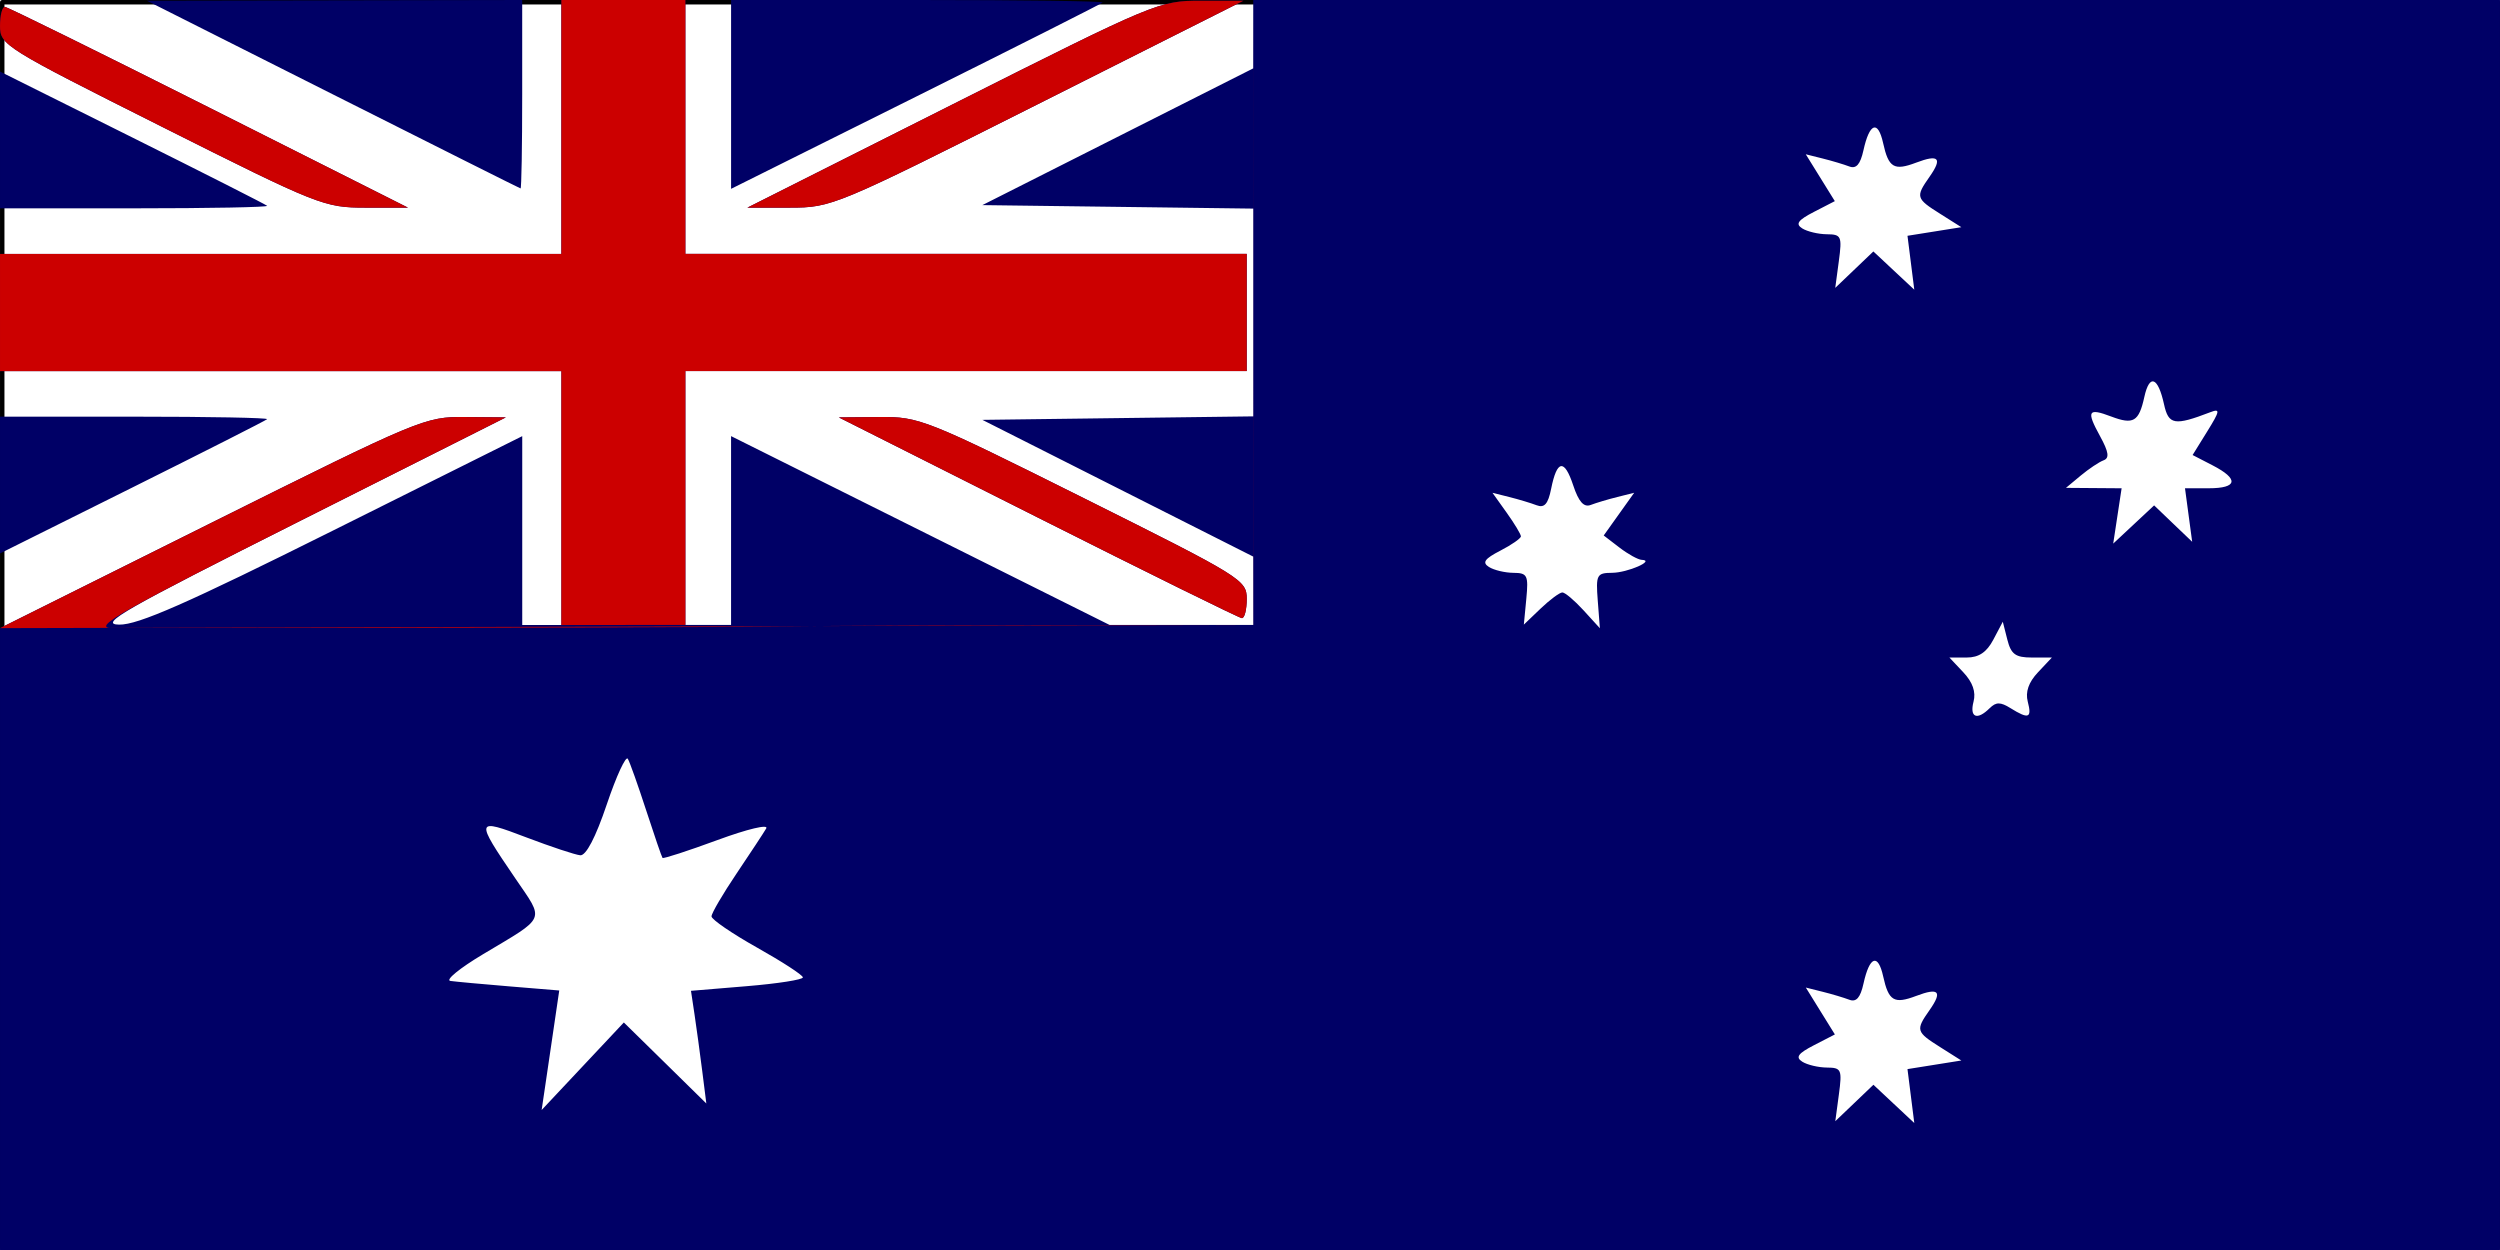 <?xml version="1.0" encoding="UTF-8" standalone="no"?>
<!-- Created with Inkscape (http://www.inkscape.org/) -->

<svg
   width="400"
   height="200"
   viewBox="0 0 105.833 52.917"
   version="1.1"
   id="svg5"
   xml:space="preserve"
   inkscape:version="1.3 (0e150ed6c4, 2023-07-21)"
   sodipodi:docname="australia.svg"
   xmlns:inkscape="http://www.inkscape.org/namespaces/inkscape"
   xmlns:sodipodi="http://sodipodi.sourceforge.net/DTD/sodipodi-0.dtd"
   xmlns="http://www.w3.org/2000/svg"
   xmlns:svg="http://www.w3.org/2000/svg"><sodipodi:namedview
     id="namedview7"
     pagecolor="#505050"
     bordercolor="#ffffff"
     borderopacity="1"
     inkscape:showpageshadow="0"
     inkscape:pageopacity="0"
     inkscape:pagecheckerboard="1"
     inkscape:deskcolor="#505050"
     inkscape:document-units="px"
     showgrid="false"
     inkscape:zoom="1"
     inkscape:cx="101.5"
     inkscape:cy="83"
     inkscape:window-width="1450"
     inkscape:window-height="1250"
     inkscape:window-x="528"
     inkscape:window-y="67"
     inkscape:window-maximized="0"
     inkscape:current-layer="layer1" /><defs
     id="defs2" /><g
     inkscape:label="Layer 1"
     inkscape:groupmode="layer"
     id="layer1"><rect
       style="fill:#ffffff;stroke-width:0.187;stroke-linecap:round;stroke-linejoin:round;stop-color:#000000"
       id="rect179"
       width="105.833"
       height="52.917"
       x="0"
       y="0" /><rect
       style="fill:#ffffff;fill-opacity:0;stroke:#000000;stroke-width:0.188;stroke-linecap:round;stroke-linejoin:round;stroke-dasharray:none;stroke-opacity:1;stop-color:#000000"
       id="rect297"
       width="105.645"
       height="52.729"
       x="0.094"
       y="0.094" /><path
       style="fill:#000066;fill-opacity:1;stroke-width:1.043"
       d="M 0,39.754 V 26.592 l 8.982,-4.477 c 8.788,-4.38 9.019,-4.476 10.708,-4.462 l 1.726,0.015 -8.704,4.38 c -7.477,3.762 -8.558,4.382 -7.666,4.395 0.801,0.012 2.865,-0.897 9.05,-3.982 l 8.012,-3.997 v 3.997 3.997 h 0.829 0.829 V 21.084 15.71 H 11.882 0 V 13.229 10.749 H 11.882 23.764 V 5.374 4e-6 h 2.625 2.625 v 5.374 5.374 h 11.882 11.882 v 2.48 2.48 h -11.882 -11.882 v 5.374 5.374 h 0.967 0.967 v -3.997 -3.997 l 8.012,3.997 8.012,3.997 h 3.041 3.041 l -9.1e-4,-1.447 -8.9e-4,-1.447 -5.733,-2.894 -5.733,-2.894 5.734,-0.074 5.734,-0.074 V 13.229 8.831 l -5.734,-0.074 -5.734,-0.074 5.733,-2.894 5.733,-2.894 8.9e-4,-1.447 9.1e-4,-1.447 h 26.389 26.389 v 26.458 26.458 H 52.917 0 Z m 80.172,6.978 0.866,0.809 -0.144,-1.141 -0.144,-1.141 1.14,-0.182 1.14,-0.182 -0.894,-0.565 c -1.028,-0.649 -1.048,-0.719 -0.451,-1.569 0.556,-0.792 0.394,-0.964 -0.566,-0.6 -0.936,0.355 -1.168,0.217 -1.398,-0.827 -0.218,-0.988 -0.577,-0.857 -0.833,0.304 -0.132,0.598 -0.306,0.797 -0.6,0.685 -0.228,-0.087 -0.735,-0.239 -1.128,-0.337 l -0.714,-0.179 0.615,0.993 0.615,0.992 -0.883,0.455 c -0.68,0.351 -0.794,0.511 -0.497,0.699 0.212,0.134 0.682,0.245 1.044,0.248 0.611,0.004 0.647,0.086 0.506,1.137 l -0.152,1.133 0.807,-0.771 0.807,-0.771 z m -52.016,-1.732 1.745,1.715 -0.174,-1.378 c -0.096,-0.758 -0.242,-1.831 -0.325,-2.385 l -0.151,-1.007 2.369,-0.197 c 1.303,-0.108 2.368,-0.275 2.368,-0.371 -3.6e-4,-0.096 -0.871,-0.662 -1.934,-1.259 -1.063,-0.597 -1.934,-1.193 -1.934,-1.324 0,-0.132 0.476,-0.946 1.057,-1.809 0.581,-0.863 1.148,-1.724 1.259,-1.913 0.114,-0.193 -0.787,0.02 -2.063,0.49 -1.246,0.458 -2.293,0.799 -2.327,0.757 -0.034,-0.042 -0.344,-0.944 -0.689,-2.005 -0.345,-1.061 -0.695,-2.047 -0.779,-2.191 -0.083,-0.144 -0.484,0.724 -0.891,1.929 -0.472,1.399 -0.879,2.178 -1.124,2.155 -0.211,-0.02 -1.237,-0.36 -2.279,-0.756 -2.172,-0.827 -2.184,-0.783 -0.469,1.735 1.242,1.825 1.342,1.592 -1.367,3.21 -0.988,0.59 -1.61,1.099 -1.382,1.131 0.228,0.032 1.358,0.136 2.511,0.231 l 2.097,0.173 -0.23,1.565 c -0.127,0.861 -0.294,2 -0.372,2.53 l -0.143,0.965 1.74,-1.853 1.74,-1.853 z m 56.076,-15.021 c 0.267,-0.266 0.453,-0.266 0.88,0 0.768,0.478 0.913,0.424 0.73,-0.275 -0.107,-0.41 0.035,-0.82 0.43,-1.24 l 0.591,-0.628 h -0.847 c -0.693,0 -0.882,-0.138 -1.039,-0.758 l -0.192,-0.758 -0.4,0.758 c -0.282,0.535 -0.614,0.758 -1.13,0.758 h -0.73 l 0.591,0.628 c 0.395,0.42 0.538,0.83 0.43,1.24 -0.176,0.672 0.154,0.804 0.684,0.275 z m -18.092,-4.899 c 0.113,0 0.516,0.341 0.897,0.758 l 0.691,0.758 -0.09,-1.171 c -0.084,-1.092 -0.043,-1.172 0.608,-1.176 0.656,-0.004 1.847,-0.527 1.251,-0.549 -0.152,-0.006 -0.576,-0.24 -0.942,-0.521 l -0.665,-0.51 0.645,-0.904 0.645,-0.904 -0.714,0.179 c -0.393,0.098 -0.9,0.25 -1.127,0.337 -0.29,0.111 -0.509,-0.134 -0.739,-0.828 -0.376,-1.135 -0.689,-1.087 -0.936,0.146 -0.129,0.643 -0.285,0.82 -0.614,0.694 -0.243,-0.093 -0.762,-0.249 -1.155,-0.348 l -0.714,-0.179 0.602,0.843 c 0.331,0.463 0.602,0.913 0.602,1 0,0.086 -0.391,0.359 -0.869,0.605 -0.67,0.346 -0.781,0.504 -0.484,0.692 0.212,0.134 0.678,0.245 1.036,0.248 0.591,0.004 0.641,0.104 0.546,1.098 l -0.105,1.094 0.712,-0.681 c 0.392,-0.374 0.805,-0.681 0.918,-0.681 z m 25.855,-2.915 0.807,0.771 -0.152,-1.133 -0.152,-1.133 h 1.004 c 1.225,0 1.289,-0.39 0.161,-0.972 l -0.843,-0.435 0.62,-1 c 0.542,-0.875 0.558,-0.977 0.126,-0.811 -1.515,0.58 -1.764,0.537 -1.956,-0.338 -0.256,-1.164 -0.616,-1.297 -0.834,-0.307 -0.23,1.044 -0.462,1.181 -1.398,0.827 -0.991,-0.376 -1.066,-0.245 -0.477,0.829 0.368,0.671 0.406,0.93 0.15,1.024 -0.188,0.069 -0.623,0.36 -0.967,0.646 l -0.625,0.52 1.178,0.009 1.178,0.009 -0.178,1.171 -0.178,1.171 0.866,-0.809 0.866,-0.809 z m -11.823,-10.71 0.866,0.809 -0.144,-1.141 -0.144,-1.141 1.14,-0.182 1.14,-0.182 -0.894,-0.565 C 81.106,8.405 81.086,8.335 81.683,7.485 c 0.556,-0.792 0.394,-0.964 -0.566,-0.6 -0.936,0.355 -1.168,0.217 -1.398,-0.827 -0.218,-0.988 -0.577,-0.857 -0.833,0.304 -0.132,0.598 -0.306,0.797 -0.6,0.685 -0.228,-0.087 -0.735,-0.239 -1.128,-0.337 l -0.714,-0.179 0.615,0.992 0.615,0.992 -0.883,0.455 c -0.68,0.351 -0.794,0.511 -0.497,0.699 0.212,0.134 0.682,0.245 1.044,0.248 0.611,0.004 0.647,0.086 0.506,1.137 l -0.152,1.133 0.807,-0.771 0.807,-0.771 z m -36.236,10.456 -8.428,-4.242 1.729,-0.015 c 1.673,-0.014 1.955,0.098 8.635,3.431 6.718,3.353 6.906,3.469 6.906,4.272 0,0.454 -0.093,0.819 -0.207,0.811 -0.114,-0.008 -4,-1.924 -8.635,-4.257 z M 0,20.534 V 17.639 h 5.711 c 3.141,0 5.659,0.048 5.596,0.107 -0.063,0.059 -2.633,1.362 -5.711,2.895 L 0,23.429 Z M 0,5.924 V 3.029 l 5.596,2.788 c 3.078,1.534 5.647,2.836 5.711,2.895 0.063,0.059 -2.455,0.107 -5.596,0.107 H 0 Z M 6.839,5.358 C 0.192,2.023 0,1.904 0,1.101 0,0.647 0.093,0.282 0.207,0.291 c 0.114,0.008 4,1.924 8.635,4.257 l 8.428,4.242 -1.796,8.7e-5 C 13.726,8.79 13.496,8.698 6.839,5.358 Z M 40.344,4.41 c 8.578,-4.316 8.73,-4.38 10.5,-4.38 h 1.796 l -8.704,4.38 c -8.578,4.316 -8.73,4.38 -10.5,4.38 h -1.796 z M 14.093,3.996 6.217,0.03 14.162,0.015 22.106,9e-6 v 3.996 c 0,2.198 -0.031,3.99 -0.069,3.981 -0.038,-0.008 -3.613,-1.8 -7.944,-3.981 z m 16.856,9.5e-4 V 0 h 7.921 c 4.357,0 7.87,0.048 7.806,0.107 -0.063,0.059 -3.628,1.858 -7.921,3.997 l -7.806,3.89 z"
       id="path1" /><path
       style="fill:#cc0000;fill-opacity:1;stroke-width:1.043"
       d="M 0,26.592 8.982,22.116 C 17.77,17.735 18.001,17.639 19.689,17.654 l 1.726,0.015 -8.704,4.38 c -7.477,3.762 -8.872,4.535 -7.98,4.535 39.329,0 19.139,-0.125 48.324,-0.125 l -9.1e-4,-1.447 V 1.447 l 9.1e-4,-1.447 0.002,26.458 z m 43.936,-4.681 -8.428,-4.242 1.729,-0.015 c 1.673,-0.014 1.955,0.098 8.635,3.431 6.718,3.353 6.906,3.469 6.906,4.272 0,0.454 -0.093,0.819 -0.207,0.811 -0.114,-0.008 -4,-1.924 -8.635,-4.257 z M 6.839,5.358 C 0.192,2.023 0,1.904 0,1.101 0,0.647 0.093,0.282 0.207,0.291 c 0.114,0.008 4,1.924 8.635,4.257 l 8.428,4.242 -1.796,8.7e-5 c -1.748,8.3e-5 -1.978,-0.091 -8.635,-3.431 z M 40.344,4.41 c 8.578,-4.316 8.73,-4.38 10.5,-4.38 h 1.796 l -8.704,4.38 c -8.578,4.316 -8.73,4.38 -10.5,4.38 h -1.796 z"
       id="path1-7-3"
       sodipodi:nodetypes="csscssccccccccssscscsscscsssscsscs" /><path
       style="fill:#cc0000;fill-opacity:1;stroke-width:1.043"
       d="m 22.935,26.458 h 0.829 V 21.084 15.71 H 11.882 0 V 13.229 10.749 H 11.882 23.764 V 5.374 4e-6 h 2.625 2.625 v 5.374 5.374 h 11.882 11.882 v 2.48 2.48 h -11.882 -11.882 v 5.374 5.374 h 0.967 z"
       id="path1-7-9"
       sodipodi:nodetypes="cccccccccccccccccccccccccc" /></g></svg>
